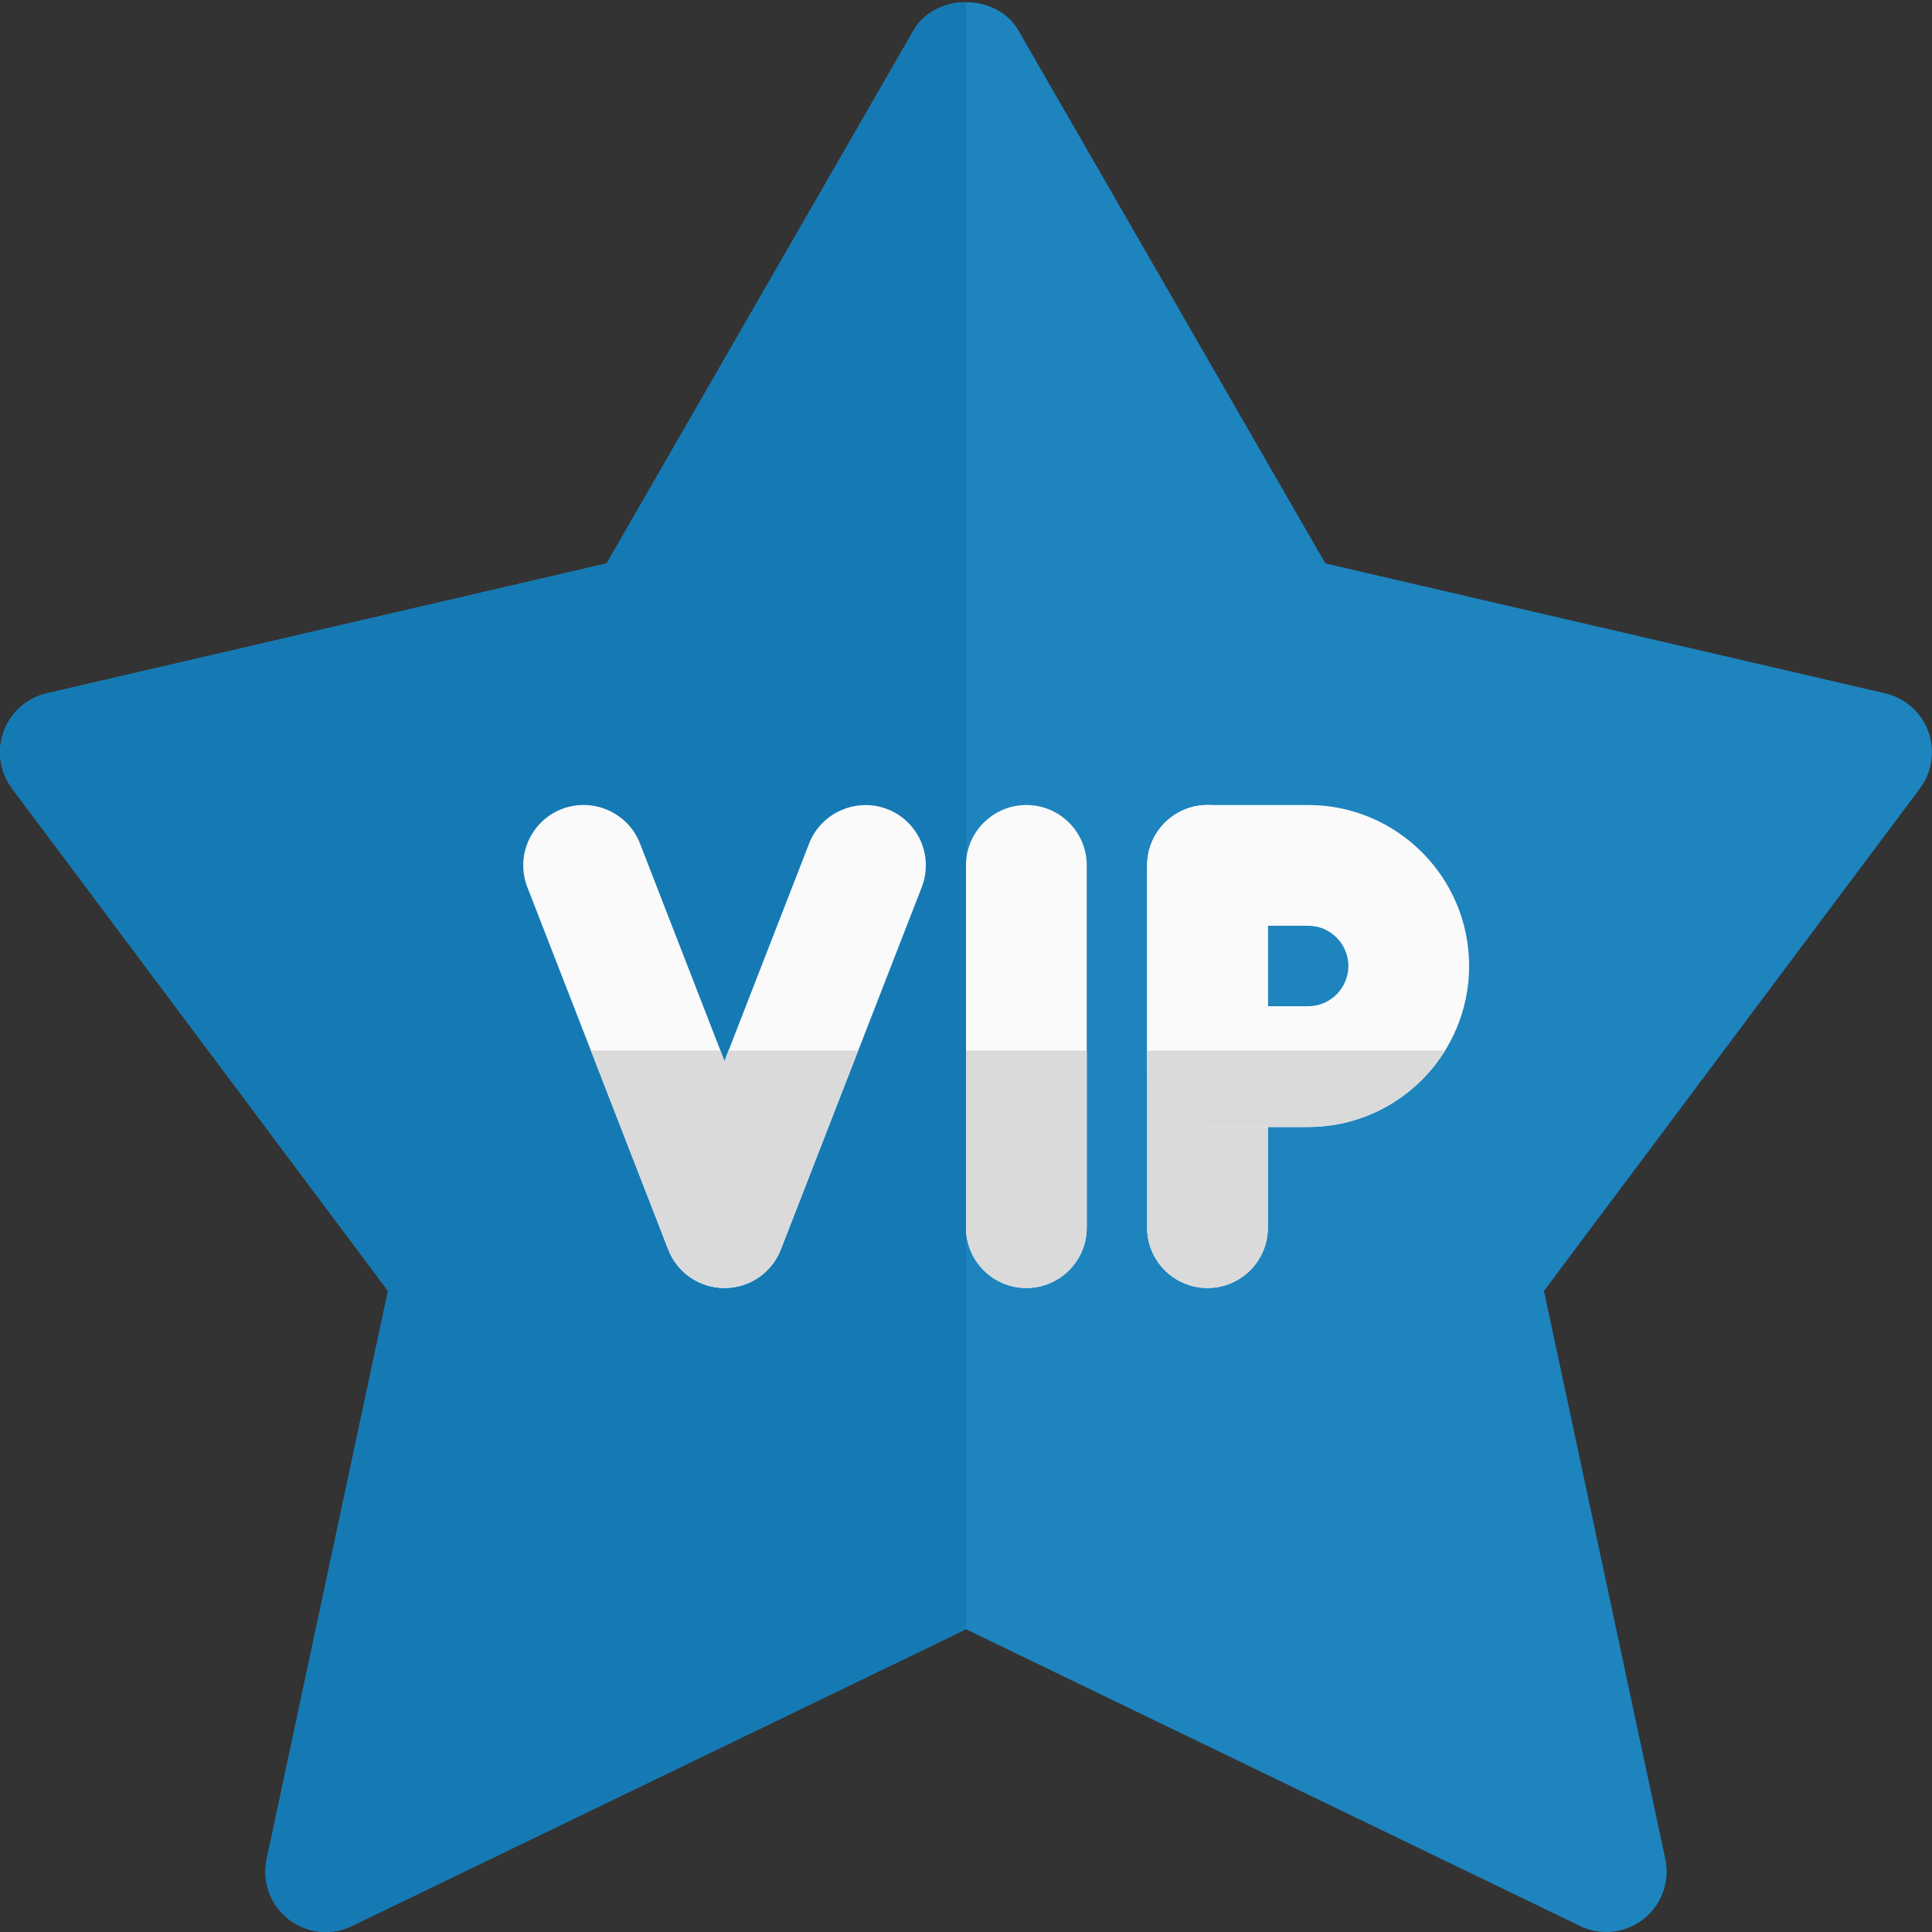 <svg width="120" height="120" viewBox="0 0 120 120" fill="none" xmlns="http://www.w3.org/2000/svg">
<rect x="0" y="0" width="120" height="120" fill="#333333" stroke="none"/>
<g clip-path="url(#clip0)">
<path d="M119.77 45.431C119.335 44.245 118.33 43.355 117.1 43.066L82.32 34.995L63.25 1.88C61.9 -0.445 58.095 -0.445 56.745 1.88L37.68 34.995L2.9 43.066C1.67 43.355 0.665 44.245 0.23 45.431C-0.205 46.62 -0.01 47.95 0.745 48.965L24.1 80.18L16.565 115.47C16.265 116.865 16.79 118.315 17.915 119.2C19.045 120.085 20.57 120.255 21.86 119.625L60 101.195L98.135 119.625C98.65 119.88 99.21 120 99.765 120C100.59 120 101.405 119.725 102.08 119.2C103.21 118.315 103.73 116.865 103.435 115.47L95.9 80.18L119.255 48.965C120.01 47.95 120.205 46.62 119.77 45.431Z" fill="#1D84BE"/>
<path d="M60 0.135C58.71 0.135 57.42 0.715 56.75 1.88L37.68 34.995L2.9 43.065C1.67 43.355 0.665 44.245 0.23 45.43C-0.205 46.62 -0.01 47.95 0.745 48.965L24.1 80.18L16.565 115.47C16.265 116.865 16.79 118.315 17.915 119.2C18.565 119.71 19.35 119.98 20.145 120H20.315C20.84 119.99 21.365 119.865 21.86 119.625L60 101.195V0.135Z" fill="#157AB4"/>
<path d="M45 80C43.45 80 42.065 79.055 41.505 77.605L32.755 55.105C32.005 53.175 32.96 51.005 34.895 50.25C36.815 49.515 39 50.455 39.75 52.39L45 65.905L50.255 52.395C51.005 50.46 53.205 49.52 55.11 50.255C57.045 51.005 58 53.18 57.25 55.11L48.5 77.61C47.935 79.055 46.55 80 45 80Z" fill="#FAFAFA"/>
<path d="M63.75 80C61.68 80 60 78.32 60 76.25V53.75C60 51.68 61.68 50 63.75 50C65.82 50 67.5 51.68 67.5 53.75V76.25C67.5 78.32 65.82 80 63.75 80Z" fill="#FAFAFA"/>
<path d="M75 80C72.93 80 71.25 78.32 71.25 76.25V53.75C71.25 51.68 72.93 50 75 50C77.07 50 78.75 51.68 78.75 53.75V76.25C78.75 78.32 77.07 80 75 80Z" fill="#FAFAFA"/>
<path d="M81.25 70H75C72.93 70 71.25 68.32 71.25 66.25V53.75C71.25 51.68 72.93 50 75 50H81.25C86.765 50 91.25 54.485 91.25 60C91.25 65.515 86.765 70 81.25 70ZM78.75 62.5H81.25C82.625 62.5 83.75 61.375 83.75 60C83.75 58.625 82.625 57.5 81.25 57.5H78.75V62.5Z" fill="#FAFAFA"/>
<path d="M53.3 65.25H45.25L45 65.905L44.745 65.25H36.7L41.505 77.61C42.065 79.055 43.45 80 45 80C46.55 80 47.935 79.055 48.495 77.605L53.3 65.25Z" fill="#DADADA"/>
<path d="M67.5 65.25H60V76.25C60 78.32 61.68 80 63.75 80C65.82 80 67.5 78.32 67.5 76.25V65.25Z" fill="#DADADA"/>
<path d="M71.25 65.25V76.25C71.25 78.32 72.93 80 75 80C77.07 80 78.75 78.32 78.75 76.25V70H75C72.93 70 71.25 68.32 71.25 66.25V65.25Z" fill="#DADADA"/>
<path d="M89.76 65.25H71.25V66.25C71.25 68.32 72.93 70 75 70H78.75H81.25C84.84 70 87.995 68.1 89.76 65.25Z" fill="#DADADA"/>
</g>
<defs>
<clipPath id="clip0">
<rect width="120" height="120" fill="white"/>
</clipPath>
</defs>
</svg>
